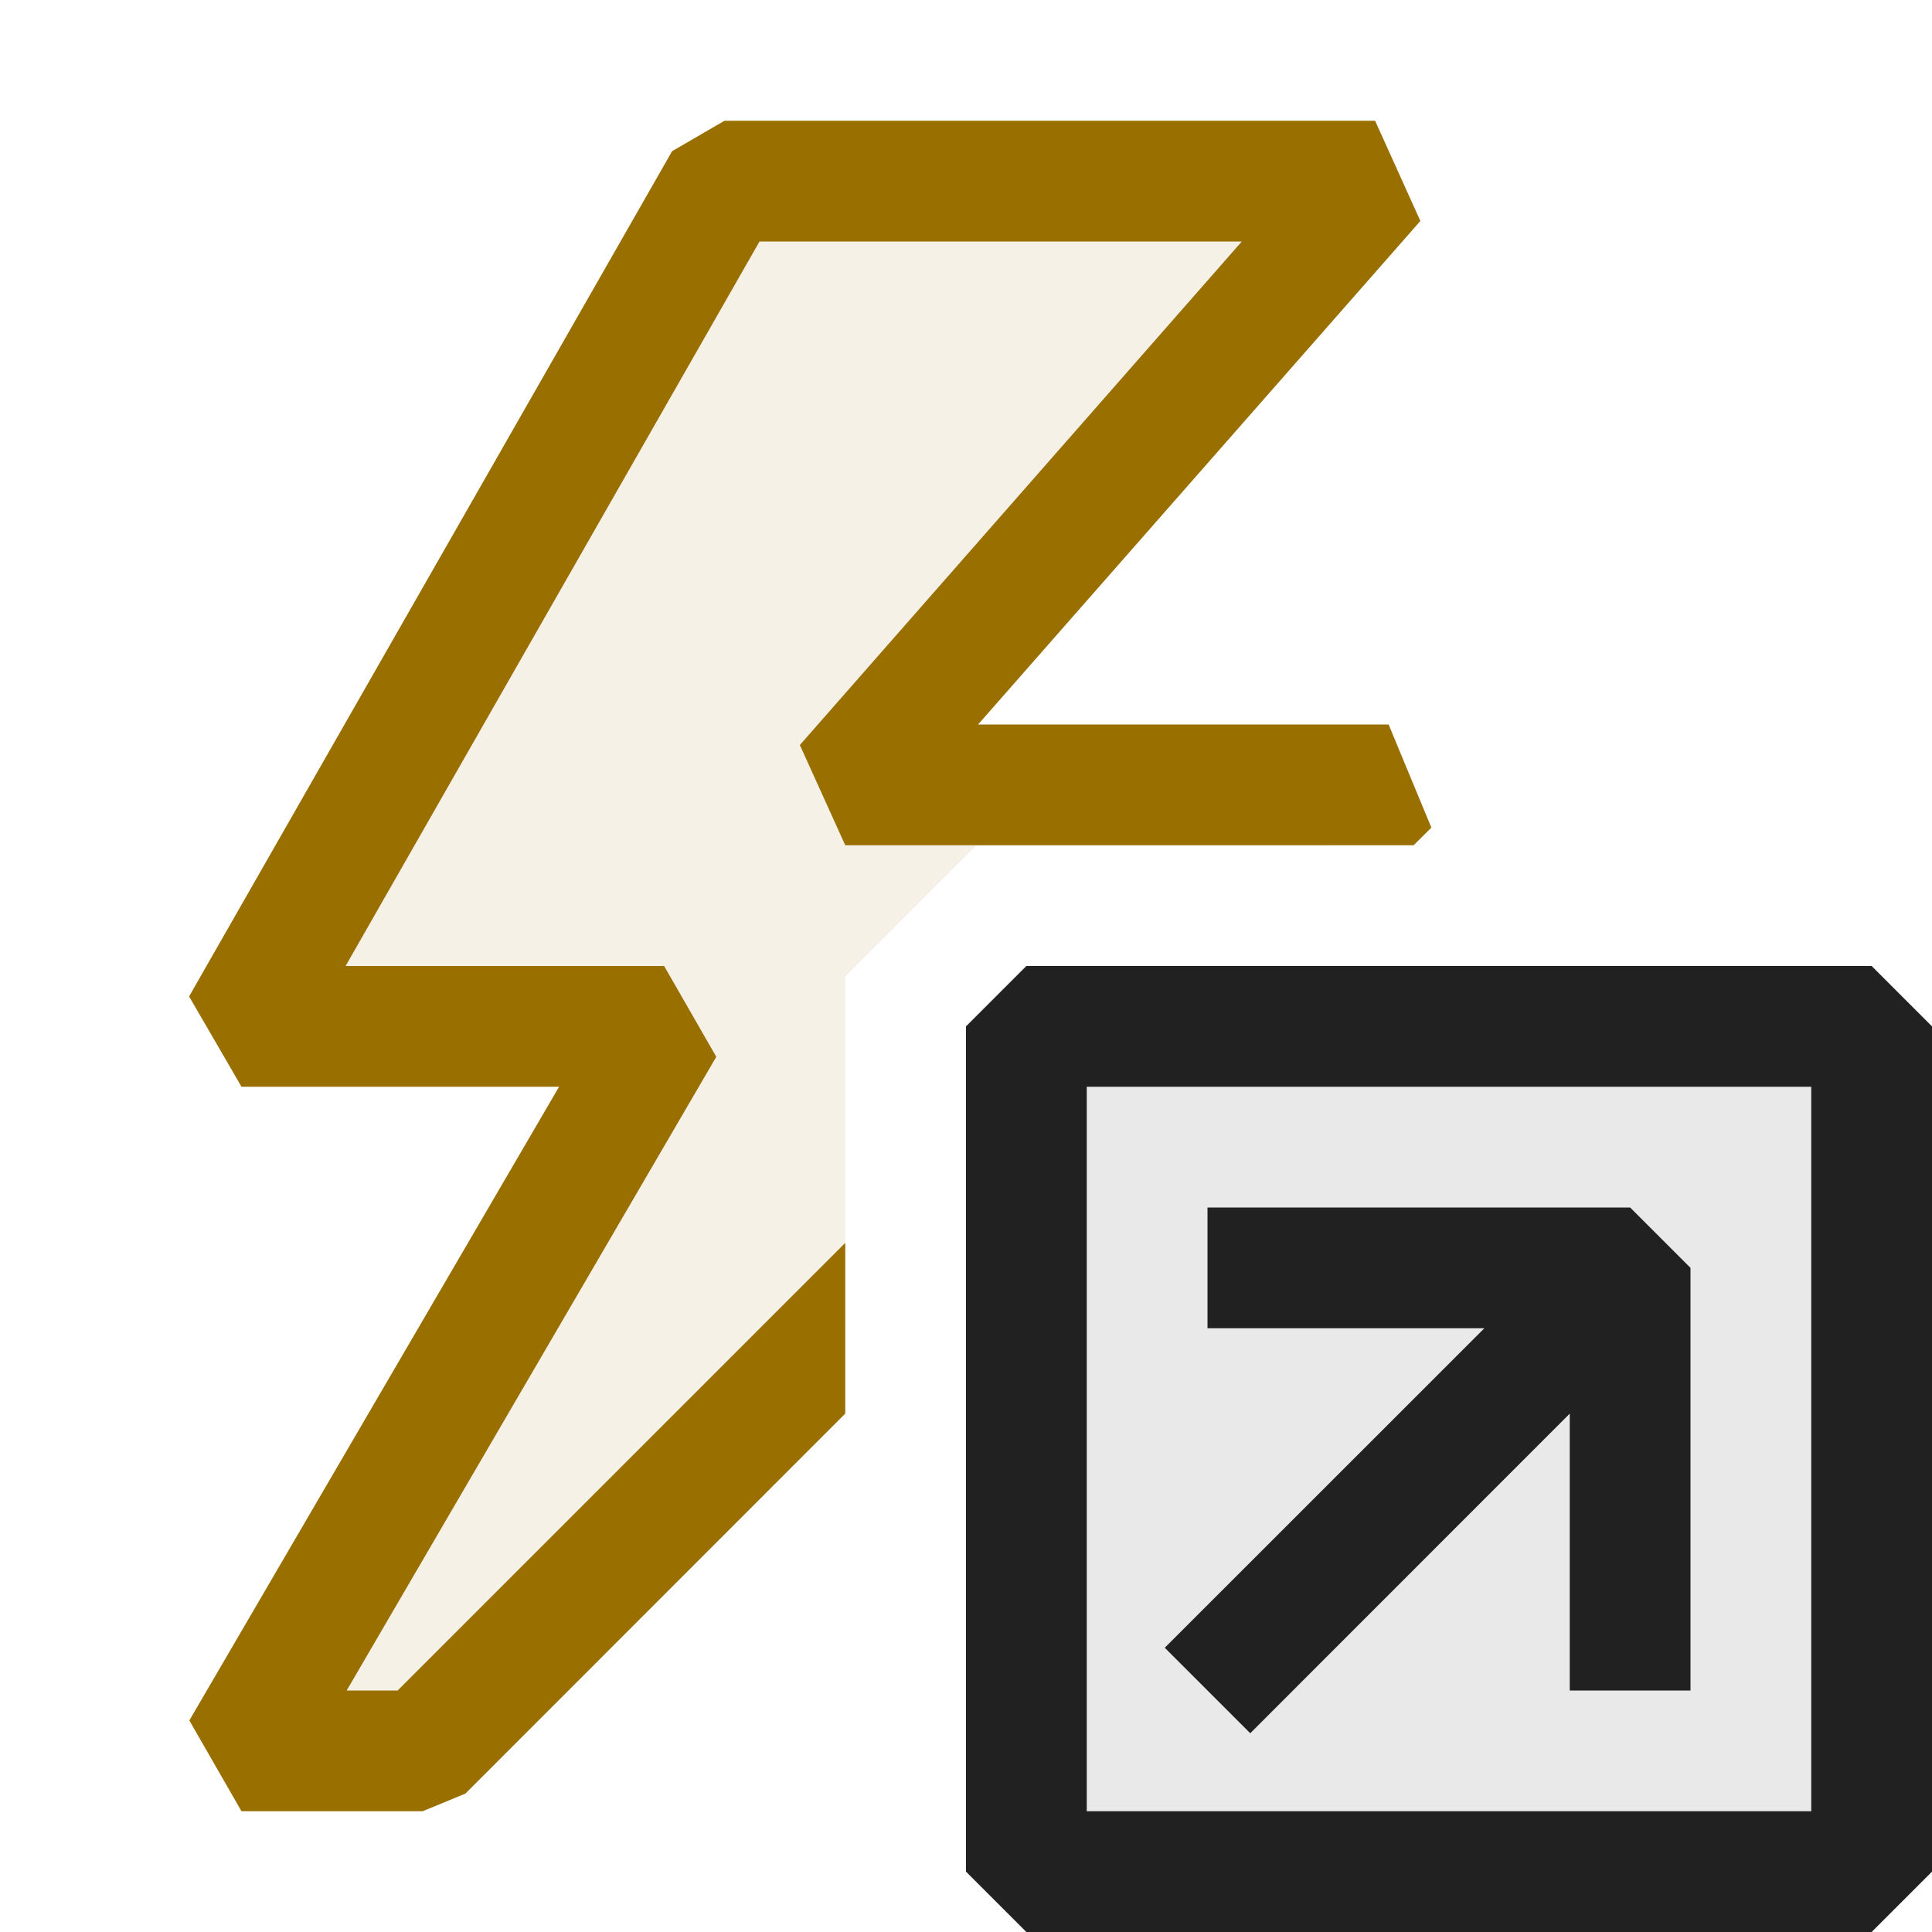 <svg xmlns="http://www.w3.org/2000/svg" viewBox="0 0 16 16">
  <defs>
    <style>.canvas{fill: none; opacity: 0;}.light-defaultgrey-10{fill: #212121; opacity: 0.1;}.light-defaultgrey{fill: #212121; opacity: 1;}.light-yellow-10{fill: #996f00; opacity: 0.1;}.light-yellow{fill: #996f00; opacity: 1;}</style>
  </defs>
  <title>IconLightEventShortcut</title>
  <g id="canvas" class="canvas">
    <path class="canvas" d="M16,16H0V0H16Z" />
  </g>
  <g id="level-1">
    <path class="light-defaultgrey-10" d="M15.5,8.5v7h-7v-7Z" />
    <path class="light-defaultgrey" d="M15.5,8h-7L8,8.5v7l.5.5h7l.5-.5v-7ZM15,15H9V9h6Zm-1-4.5V14H13V11.707l-2.646,2.647-.708-.708L12.293,11H10V10h3.5Z" />
    <path class="light-yellow-10" d="M7,11,3.5,14.5H2l3.5-6H2l4-7h5.387L7,6.5h4.5L11,7H8.086L7,8.086Z" />
    <path class="light-yellow" d="M7,11.707,3.854,14.854,3.5,15H2l-.432-.752L4.63,9H2l-.434-.748,4-7L6,1h5.388l.375.83L8.1,6h3.4l.354.854L11.707,7H7l-.376-.83L10.284,2H6.29L2.862,8H5.5l.432.752L2.871,14h.422L7,10.293Z" />
  </g>
</svg>
